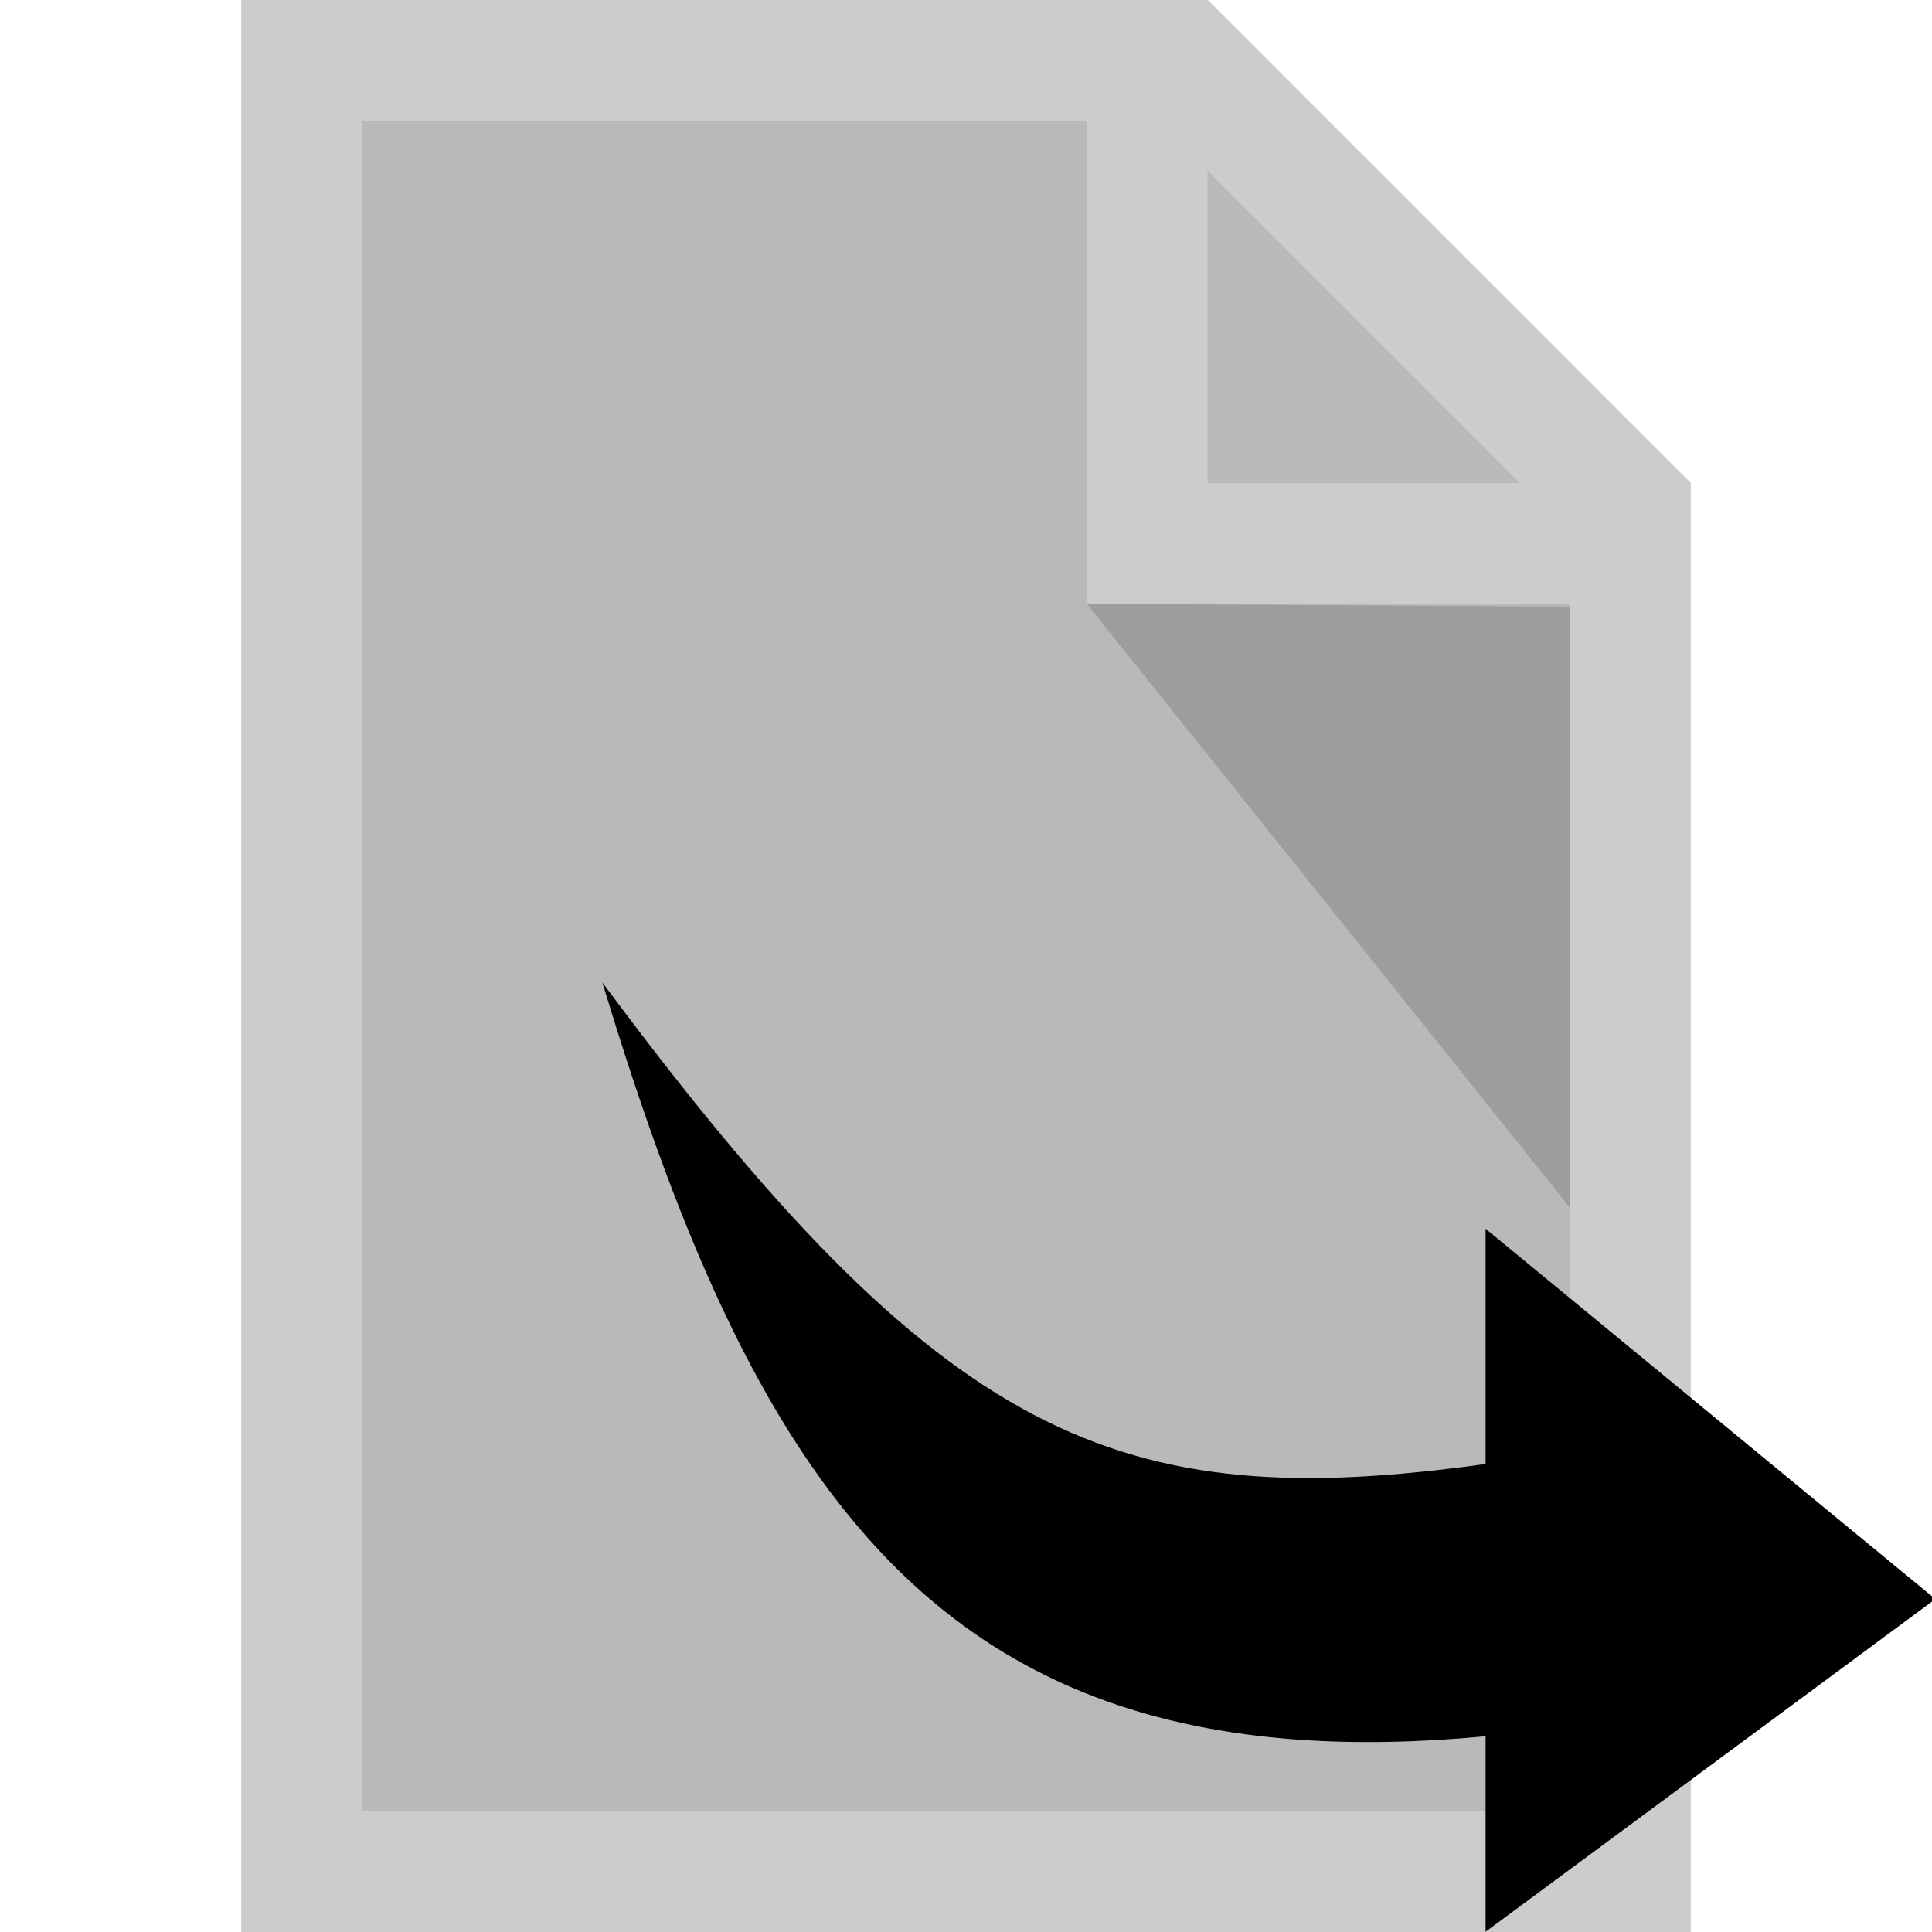 <svg xmlns="http://www.w3.org/2000/svg" width="16" height="16" zoomAndPan="disable" preserveAspectRatio="xmaxYmax"><path fill="#B9B9B9" d="M2 0v16h12V4l-4-4zm8 0z"/><path fill="#b9b9b9" opacity=".65" d="M10 3.98V0l4 4z"/><path opacity=".15" d="M13 5.024V10L9 5z"/><path fill="#CCC" d="M2 0v16h12V4h-.012l.004-.008L10.008.006 10 .014V0H2zm1 1h6v4h4v10H3V1zm7 .412L12.586 4H10V1.412z"/><path d="M12.303 14.38v1.618l3.725-2.755-3.725-3.067v1.948c-3.05.424-4.488-.18-7.314-3.987 1.307 4.333 2.89 6.66 7.313 6.242z"/></svg>